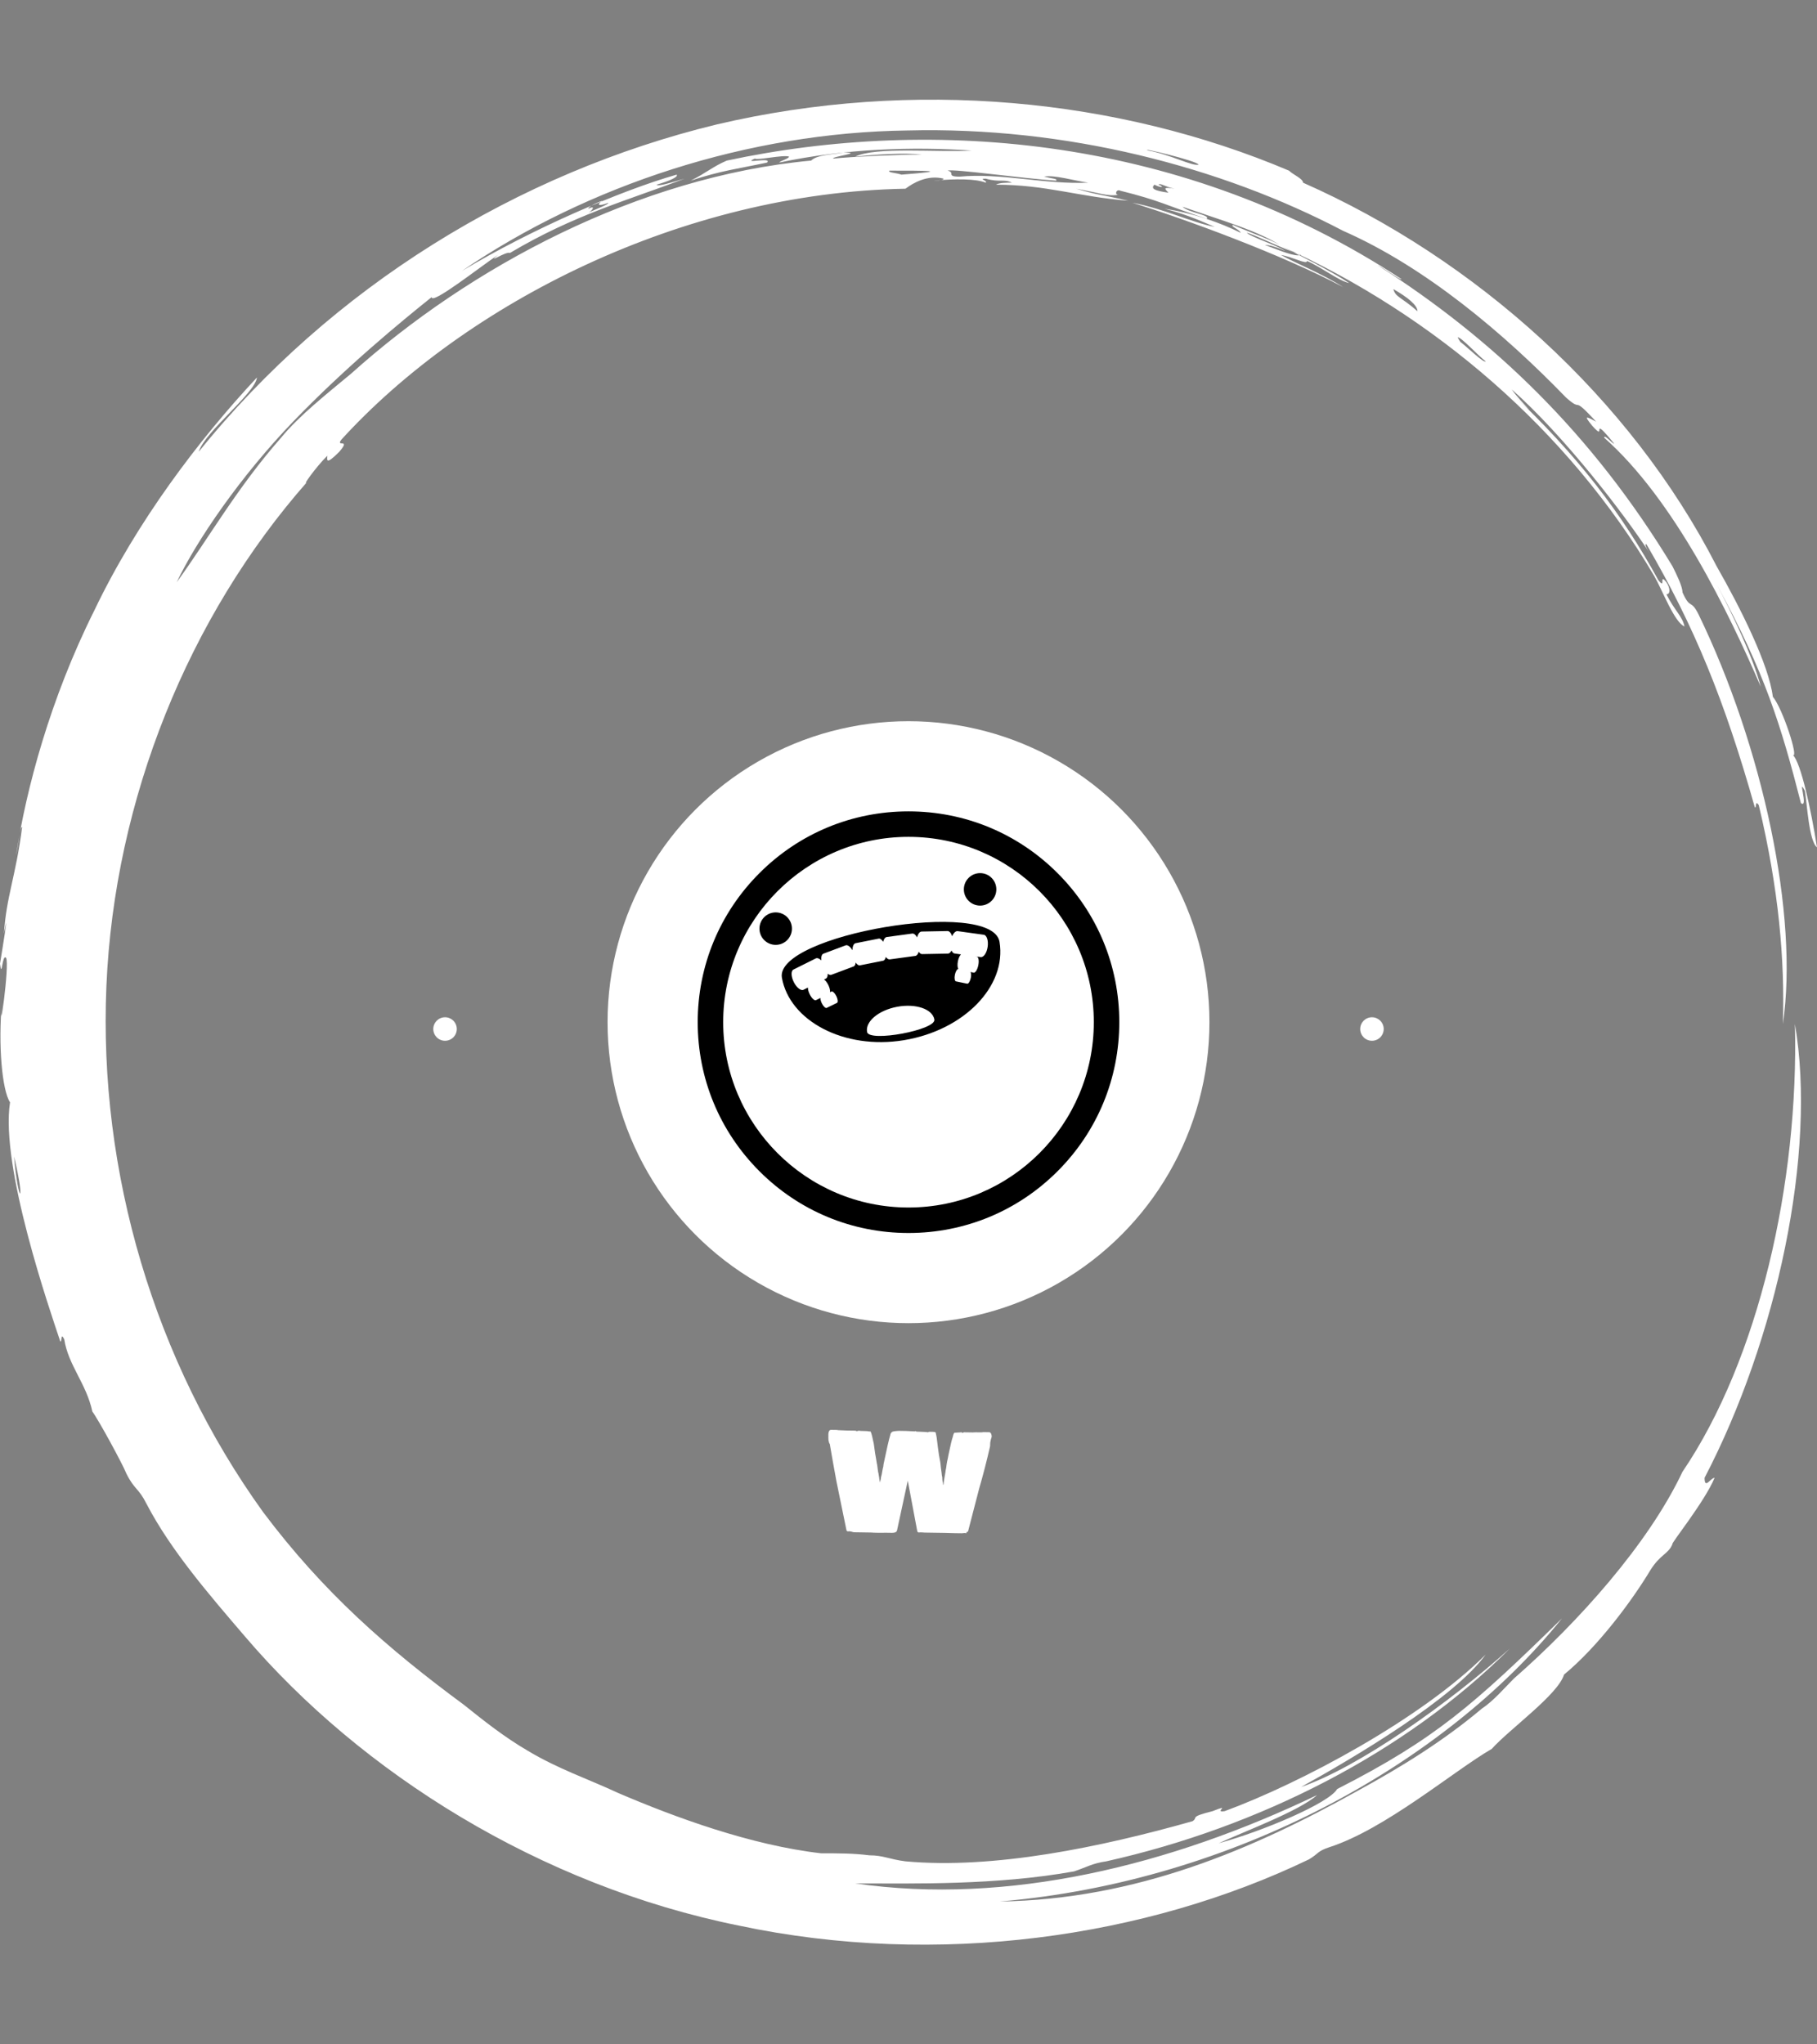 <svg xmlns="http://www.w3.org/2000/svg" version="1.1" xmlns:xlink="http://www.w3.org/1999/xlink" xmlns:svgjs="http://svgjs.dev/svgjs" width="320" height="360" viewBox="0 0 320 360"><rect x="0" y="0" width="320" height="360" fill="#808080" stroke="none"/><g transform="matrix(1,0,0,1,0,0)"><svg viewBox="0 0 320 360" data-background-color="#1ebbd7" preserveAspectRatio="xMidYMid meet" height="360" width="320" xmlns="http://www.w3.org/2000/svg" xmlns:xlink="http://www.w3.org/1999/xlink"><g id="tight-bounds" transform="matrix(1,0,0,1,0,0)"><svg viewBox="0 0 320 360" height="360" width="320"><g><svg></svg></g><g><svg viewBox="0 0 320 360" height="360" width="320"><g><path xmlns="http://www.w3.org/2000/svg" d="M219.58 41.008c0.707 0 6.365 2.829 9.547 3.89-1.061 0.354-3.536-0.707-6.365-1.768 0.707 0 2.122 0.354 3.536 1.06-0.707-0.707-6.011-2.475-6.718-3.182M166.895 30.047c1.061-0.354 13.436 1.414 19.094 1.768 0.354-0.354-0.707-0.354-2.122-0.707 1.768-0.354 5.304 0.707 7.779 1.06-7.425 0.354-15.558-1.768-22.629-1.06-2.475 0-0.707-0.707-2.122-1.061M156.641 30.047c6.365 0 11.315 0 2.121 0.707-1.061-0.354-2.475-0.354-2.121-0.707M256.707 59.395c0.707 0 3.536 3.182 4.95 4.243-0.354 0.354-3.182-2.475-4.596-3.536 0.354 0.354 0 0-0.354-0.707M249.635 54.798c-2.829-2.475-3.889-2.475-4.243-3.889 2.475 1.414 4.243 2.829 4.243 3.889M204.022 32.522c0.354-0.354 1.061 0.354 2.829 0.707-2.122-0.354-1.768 0-1.061 0.707-2.475-0.354-3.182-0.707-2.475-1.414 1.414 0.707 1.768 0.354 0.707 0M103.602 36.765c0-0.354 1.414-1.061 2.475-1.414-1.061 0.707-0.707 1.061 1.061 0.353 0 0.354-2.122 1.061-3.536 1.768 0.707-0.354 1.414-1.414 0-0.707M211.094 28.986c-1.061 0.354-4.95-1.768-8.84-2.475-2.122-0.707 8.486 1.768 8.84 2.475M2.475 203.66c2.122 8.84 0.707 8.486 0 0M2.829 150.621c0.354-1.414 0.707-5.304 1.06-4.95-1.061 8.486-2.829 12.376-3.182 18.74 1.061-5.657-0.354 3.182-0.707 5.304 0.354 2.829 0.354-1.768 1.061-1.06 0.707 1.061-1.414 15.912-0.707 7.779-0.707 7.425 0 15.558 1.414 17.679-1.768 11.315 7.072 36.773 8.84 42.077 0.354 0.354 0-1.768 0.707-0.353 0.707 4.597 3.889 7.779 4.95 12.729 1.061 1.414 5.304 9.193 6.011 10.962 1.414 2.829 2.122 2.475 3.536 5.303 4.243 8.133 10.961 15.912 17.326 23.337 20.508 24.044 51.978 43.845 86.984 50.918 35.006 7.425 71.779 2.122 100.419-11.669 1.768-1.061 1.414-1.414 3.536-2.122 9.901-3.182 21.923-13.436 28.641-17.326 3.182-3.536 11.669-9.547 12.73-13.082 6.011-4.95 12.022-13.083 15.204-18.387 1.768-2.829 3.182-2.829 3.889-4.597-0.354 0 5.657-7.425 7.426-11.668-0.707 0-1.768 2.122-1.768 0 12.729-24.398 19.801-57.282 15.911-79.912 0.707 27.934-6.365 59.05-19.801 78.851-6.011 12.729-18.387 26.519-29.701 36.42-1.768 1.768-3.536 3.889-5.658 5.304-6.718 5.657-14.144 10.254-21.922 14.497-18.387 10.254-38.895 19.094-62.94 19.447 41.37-3.536 78.497-24.398 99.006-49.856-15.558 15.204-22.276 21.215-39.602 30.055-1.414 2.475-13.083 7.425-20.862 9.547 4.597-2.122 14.144-5.657 17.326-8.486-25.812 12.376-54.453 19.448-81.326 15.558 10.254 0 24.751 0.354 38.541-2.121 2.122-0.707 3.182-1.414 5.658-1.768 26.873-6.011 52.685-19.094 71.072-37.481-10.608 9.547-26.519 20.862-36.774 24.398 9.547-5.304 26.873-15.558 32.53-23.337-11.315 11.315-32.53 22.63-45.966 27.58-2.122 0.354 1.414-1.414-2.122 0-4.243 1.061-2.475 1.061-3.536 1.768-16.265 4.597-35.006 8.486-50.563 7.072-2.829-0.354-3.889-1.061-6.365-1.061-2.829-0.354-5.304-0.354-8.486-0.354-12.376-1.414-25.812-6.365-35.713-10.607-5.304-2.475-10.608-4.243-15.912-7.426-4.243-2.475-7.779-5.304-11.314-8.132-13.436-9.901-24.751-19.801-35.36-33.945-19.094-26.519-28.994-59.757-27.58-92.641 1.414-32.884 14.497-65.061 35.359-88.752-1.061 1.061 1.414-2.475 3.536-4.596 0 0.707-0.354 1.768 2.122-0.707 2.122-2.475-0.707-0.707 0.353-2.122 21.923-24.044 60.111-43.492 99.36-44.199 1.414-1.061 3.889-2.475 6.718-1.768 0 0.354-1.768 0.354-1.768 0.354 3.889-0.354 7.425-0.354 9.193 0.353 0.354-0.354-1.414-0.707 0-0.707 2.475 0.707 3.182 0 4.597 0.707-1.061 0-2.122 0-2.829 0.354 8.84 0 14.497 2.122 23.337 2.829-4.597-1.061-5.657-1.061-9.193-2.122 3.889 0.707 5.657 1.414 7.425 1.061-0.707 0-0.354-1.061 0.354-0.707 7.072 1.768 7.779 2.475 15.204 4.95 0.707-0.707-3.182-1.061-4.243-2.122 7.072 2.475 13.436 4.243 17.68 7.072-1.414-1.061-5.657-2.475-8.84-3.889-0.354 0.354 1.061 0.707 1.414 1.414-3.536-1.768-8.486-3.536-13.436-4.243 4.243 1.061 7.072 2.475 8.84 3.182-3.889-0.707-8.84-3.182-14.498-4.243 9.193 2.829 26.519 9.193 37.127 14.851-3.889-2.475-8.486-4.243-10.961-5.657 2.122 0.354 4.597 1.768 4.597 1.06 2.475 1.061 5.657 3.536 7.425 3.89-3.182-2.122-9.547-5.304-11.668-6.365 26.519 12.022 50.21 32.177 65.414 57.989 1.414 2.475 3.536 8.133 5.304 8.84-0.354-1.768-1.768-2.829-3.182-5.657 0.707 0 0.707-1.061 0-2.122-1.414-1.768 0 1.414-1.415-0.354-6.365-11.669-14.144-21.923-26.165-33.237 6.718 6.365 1.768 1.768 0.353-0.354 9.193 8.133 19.801 21.923 24.398 28.995-0.707-1.061-1.061-1.768-0.707-1.768 8.486 14.497 13.79 27.58 19.094 46.32 0.354 0.354 0-1.414 0.707-0.353 3.536 14.851 4.597 27.227 4.243 38.541 2.829-19.094-3.536-48.796-14.851-72.133-1.414-2.829-1.414-0.707-2.829-3.889 0-1.061-1.061-3.182-1.768-4.597-14.144-23.337-31.47-39.956-51.978-53.038 1.414 0.707 4.243 2.829 4.244 2.475-38.188-25.105-82.387-28.641-118.807-20.862-2.475 1.061-3.536 2.122-6.365 3.536 5.304-1.768 8.486-2.122 13.437-3.183 1.061-1.061-4.597 0.354-2.122-0.707 0.354 0.354 4.95-0.707 6.011-0.353 0 0.354-1.414 0.707-1.768 1.06 11.669-2.475 23.691-2.829 33.945-2.121-6.011 0.354-16.972-0.707-20.508 1.061 3.536-0.354 8.486-0.707 11.668-0.354-4.243 0-12.022 0.354-15.558 0.707-0.354-0.354 5.657-1.061 1.768-1.06-1.768 0.354-4.597 0.354-5.657 1.414-30.409 2.829-60.111 18.74-80.973 37.481-4.243 3.536-9.193 7.425-12.375 11.314-7.779 8.84-12.729 17.68-18.387 25.459 3.536-7.425 11.315-18.74 20.508-28.287 9.193-9.547 19.094-17.68 24.398-21.923 0 1.414 8.486-5.304 11.669-7.425-2.122 1.768 1.414-0.707 2.121-0.354 11.315-6.718 20.508-9.193 30.763-13.083-2.475 0.707-4.597 1.414-4.951 1.061 2.475-0.707 3.889-1.414 3.536-1.768-9.901 2.829-25.459 9.547-37.834 16.972 22.276-15.204 50.564-24.398 78.497-24.751 27.934-0.707 55.16 6.365 76.729 17.68 14.497 6.365 28.287 18.033 39.249 29.348 3.182 2.829 0.707-0.707 5.304 4.243-1.414-0.707-2.475-1.414-0.707 0.707 2.829 3.182-0.707-2.475 3.889 3.182-0.354 0-1.768-1.768-1.768-1.061 12.376 10.961 21.923 30.762 27.58 43.846-1.414-5.304-4.95-12.729-7.779-18.033 8.486 15.558 11.315 24.751 14.851 38.541 1.414 1.061-0.707-4.95 0.707-2.121 0.354 2.122 0.707 8.84 2.122 9.9-1.061-6.718-2.829-14.851-4.243-16.265 1.061 0.707-1.768-8.133-3.536-10.254-0.707-5.657-5.657-15.558-9.901-22.984-15.204-29.702-42.431-54.099-72.839-67.536 0-0.707-1.768-1.414-2.476-2.121-30.055-12.729-66.122-16.265-100.773-8.133-35.006 8.486-67.889 28.641-91.227 57.636 1.061-3.536 9.901-10.254 10.255-13.083-10.254 10.961-21.215 25.459-28.641 41.016-7.779 15.558-12.022 31.47-13.79 43.138" fill="#ffffff" fill-rule="nonzero" stroke="none" stroke-width="1" stroke-linecap="butt" stroke-linejoin="miter" stroke-miterlimit="10" stroke-dasharray="" stroke-dashoffset="0" font-family="none" font-weight="none" font-size="none" text-anchor="none" style="mix-blend-mode: normal" data-fill-palette-color="tertiary"></path></g><g transform="matrix(1,0,0,1,70,90)"><svg viewBox="0 0 180 180" height="180" width="180"><g><svg viewBox="0 0 180 180" height="180" width="180"><g><svg viewBox="0 0 180 180" height="180" width="180"><g id="textblocktransform"><svg viewBox="0 0 180 180" height="180" width="180" id="textblock"><g><svg viewBox="0 0 180 180" height="180" width="180"><g transform="matrix(1,0,0,1,36.967,36.967)"><svg viewBox="0 0 106.066 106.066" height="106.066" width="106.066"><g><circle r="53" cx="53.033" cy="53.033" fill="#ffffff" data-fill-palette-color="accent"></circle><svg xmlns="http://www.w3.org/2000/svg" xmlns:xlink="http://www.w3.org/1999/xlink" version="1.1" x="15.91" y="15.91" viewBox="9.299 10.129 493.224 493.225" enable-background="new 0 0 512 512" xml:space="preserve" height="74.246" width="74.246" class="icon-o-0" data-fill-palette-color="quaternary" id="o-0"><path d="M255.912 503.354c-65.873 0-127.802-25.651-174.381-72.231C34.951 384.543 9.299 322.613 9.299 256.741S34.951 128.939 81.531 82.36c46.579-46.579 108.508-72.231 174.381-72.231 65.872 0 127.801 25.652 174.379 72.231 46.58 46.579 72.232 108.509 72.232 174.381s-25.652 127.802-72.232 174.381C383.713 477.702 321.783 503.354 255.912 503.354zM255.912 39.94c-119.545 0-216.802 97.256-216.802 216.801 0 119.546 97.257 216.803 216.802 216.803 119.545 0 216.801-97.257 216.801-216.803C472.713 137.196 375.457 39.94 255.912 39.94z" fill="#000000" data-fill-palette-color="quaternary"></path><circle cx="100.54" cy="147.305" r="19" fill="#000000" data-fill-palette-color="quaternary"></circle><circle cx="339.679" cy="101.369" r="19" fill="#000000" data-fill-palette-color="quaternary"></circle><path d="M362.41 162.806c-8.568-51.903-263.58-8.181-254.608 42.03 8.973 50.211 72.51 84.567 142.817 72.961C320.926 266.191 370.977 214.709 362.41 162.806zM207.455 268.227c-2.278-12.259 13.5-25.473 35.243-29.514 21.74-4.041 41.214 2.621 43.492 14.879C288.469 265.852 209.734 280.486 207.455 268.227zM348.539 168.42c-1.002 7.223-4.676 12.683-8.213 12.193l-6.395-0.885 2.023 0.414c1.947 0.397 2.674 4.895 1.621 10.042-1.053 5.148-3.488 8.998-5.436 8.6l-3.65-0.747c0.736 1.323 0.889 4.01 0.281 6.976-0.818 4.01-2.715 7.006-4.234 6.696l-13.064-2.675c-1.518-0.311-2.084-3.812-1.262-7.82 0.785-3.848 2.561-6.752 4.045-6.709-1.072-1.595-1.334-5.194-0.514-9.197 0.734-3.598 2.145-6.554 3.594-7.876l-7.445-1.031c-1.535-0.212-2.791-1.512-3.639-3.503-1.09 2.212-2.576 3.59-4.244 3.622l-30.143 0.576c-1.49 0.028-2.879-1.024-3.996-2.796-0.787 2.794-2.209 4.686-4.049 4.936l-29.758 4.041c-1.625 0.22-3.279-0.885-4.681-2.856-0.573 2.473-1.691 4.154-3.232 4.46l-27.042 5.378c-1.64 0.326-3.429-0.969-4.969-3.287-0.225 2.363-1.053 4.075-2.473 4.606l-26.037 9.754c-1.245 0.467-2.746-0.054-4.258-1.289 0.139 2.794-0.564 4.944-2.146 5.734l-2.121 1.058c1.649 1.068 3.561 3.446 5.048 6.503 1.572 3.229 2.261 6.368 1.97 8.311l1.622-0.789c1.391-0.678 3.975 1.755 5.765 5.434 1.792 3.68 2.113 7.212 0.722 7.891l-11.992 5.836c-1.393 0.678-3.975-1.753-5.766-5.434-1.146-2.353-1.688-4.642-1.566-6.166l-5.226 2.543c-1.788 0.871-5.104-2.253-7.403-6.978-1.43-2.934-2.128-5.794-2.025-7.75l-5.188 2.587c-3.041 1.517-8.143-2.544-11.396-9.07-3.255-6.526-3.428-13.046-0.389-14.561l26.163-13.047c1.731-0.864 4.136 0.09 6.485 2.275-0.4-3.979 0.436-7.066 2.437-7.816l26.038-9.753c2.274-0.852 5.397 1.546 7.894 5.69 0.089-4.432 1.432-7.737 3.659-8.181l27.043-5.378c1.75-0.348 3.673 1.144 5.279 3.767 0.736-3.181 2.242-5.369 4.232-5.639l29.762-4.04c2.033-0.276 4.111 1.518 5.682 4.507 1.008-4.061 3.027-6.835 5.408-6.881l30.141-0.575c2.262-0.043 4.289 2.388 5.482 6.072 1.648-3.856 4.117-6.281 6.523-5.949l30.436 4.214C347.48 154.944 349.537 161.196 348.539 168.42z" fill="#000000" data-fill-palette-color="quaternary"></path></svg></g></svg></g><g><path d="M84.634 179.918c-0.571-0.009-0.981-0.025-1.229-0.049v0l-0.937-0.014-0.907-0.014-1.098-0.016c-0.141-0.002-0.282-0.031-0.422-0.087v0c-0.181-0.056-0.341-0.086-0.482-0.088v0l-0.243 0.026c-0.174-0.056-0.26-0.155-0.257-0.296v0l-1.745-8.502c-0.447-2.412-0.84-4.618-1.18-6.619v0c-0.093-0.069-0.17-0.298-0.231-0.689v0c-0.017-0.215-0.022-0.548-0.015-0.998v0c0.003-0.228 0.047-0.419 0.129-0.572 0.083-0.147 0.205-0.219 0.367-0.216v0l0.372 0.006 0.615 0.009c0.127 0.036 0.349 0.056 0.664 0.06v0l1.209 0.049 0.211 0.003 1.149 0.018 0.161 0.032c0.013 0.014 0.03 0.021 0.05 0.021 0.02 0 0.03 0 0.03 0.001v0l0.019 0.06c0.02 0 0.044-0.009 0.071-0.029 0.027-0.02 0.058-0.029 0.091-0.029v0c0.108-0.032 0.179-0.048 0.213-0.047v0l0.08 0.002 0.242 0.033c0.195 0.016 0.577 0.029 1.148 0.038v0c0.181 0.043 0.385 0.066 0.614 0.07v0c0.085 0.156 0.175 0.433 0.269 0.83 0.095 0.391 0.192 0.829 0.293 1.315v0c0.03 0.262 0.108 0.825 0.236 1.686v0c0.05 0.263 0.108 0.6 0.176 1.011v0l0.138 0.859c0 0.02 0.009 0.051 0.029 0.091 0.019 0.047 0.029 0.108 0.028 0.182v0l0.072 0.535c0.031 0.142 0.062 0.364 0.091 0.666v0c0.039 0.088 0.064 0.199 0.075 0.334 0.018 0.135 0.037 0.246 0.056 0.333v0c0.012 0.088 0.028 0.172 0.046 0.253 0.019 0.081 0.028 0.168 0.026 0.262v0l0.047 0.233 0.019 0.111c-0.001 0.054 0.019 0.098 0.058 0.132v0l-0.002 0.161 0.053-0.16 0.002-0.131 0.031-0.111c0.001-0.054 0.019-0.131 0.054-0.231v0c0.002-0.128 0.031-0.298 0.089-0.512v0c0.035-0.107 0.064-0.217 0.085-0.331 0.022-0.114 0.04-0.224 0.056-0.332v0l0.121-0.663c0.035-0.107 0.064-0.214 0.085-0.322 0.015-0.107 0.023-0.178 0.024-0.211v0l0.034-0.272c0.558-2.679 0.95-4.383 1.176-5.111v0c0.015-0.107 0.047-0.208 0.096-0.301 0.049-0.1 0.127-0.176 0.235-0.228v0c0.014-0.033 0.071-0.059 0.172-0.078 0.094-0.012 0.168-0.028 0.223-0.047v0c0.377-0.048 0.646-0.071 0.807-0.069v0l0.453 0.007 0.776 0.012 0.937 0.044c0.154 0.016 0.339 0.025 0.554 0.029v0l0.08 0.001c0.02-0.013 0.034-0.026 0.041-0.039 0.014-0.007 0.02-0.01 0.02-0.01v0c0.067 0.001 0.111 0.018 0.131 0.052v0c0.034 0.001 0.054 0.008 0.06 0.021 0.013 0.007 0.02 0.01 0.02 0.011v0c0.315 0.025 0.688 0.041 1.118 0.047v0c0.181 0.016 0.369 0.026 0.564 0.029v0c0.161 0.002 0.248 0.024 0.261 0.064v0c0.02 0 0.047-0.009 0.081-0.029 0.041-0.02 0.078-0.029 0.111-0.029v0c0.034-0.033 0.122-0.049 0.263-0.046v0l0.161 0.003 0.322 0.004c0.282 0.004 0.449 0.044 0.502 0.119v0c0.14 0.533 0.247 1.2 0.323 2v0l0.071 0.596c0.126 1.016 0.264 1.872 0.415 2.566v0l0.045 0.323c0.048 0.377 0.071 0.609 0.07 0.697v0c0.017 0.175 0.057 0.461 0.118 0.858v0c0.034 0.41 0.077 0.697 0.128 0.859v0c-0.003 0.195 0.01 0.417 0.041 0.665v0c0.019 0.088 0.035 0.155 0.047 0.203 0.02 0.041 0.029 0.071 0.029 0.091v0c-0.001 0.087 0.008 0.168 0.026 0.242v0l0.018 0.161c0.042-0.093 0.069-0.147 0.083-0.16v0l0.004-0.241 0.034-0.292 0.111-0.663 0.154-0.855c0.017-0.235 0.065-0.52 0.144-0.854v0l0.091-0.694c0.021-0.087 0.036-0.157 0.044-0.211 0.008-0.054 0.011-0.091 0.012-0.111v0c0.115-0.495 0.191-0.867 0.228-1.115v0l0.12-0.562c0.269-1.313 0.487-2.216 0.656-2.712v0c0.058-0.301 0.149-0.549 0.273-0.741v0c0.107 0.002 0.225-0.007 0.353-0.025 0.121-0.018 0.246-0.026 0.373-0.025v0c0.141 0.002 0.303-0.012 0.485-0.043v0l0.05 0.001c0.054 0.001 0.08 0.018 0.08 0.052v0c0 0 0 0.01-0.001 0.03 0 0.02 0.01 0.03 0.03 0.031v0c0.067 0.001 0.121-0.008 0.162-0.028 0.034-0.02 0.061-0.029 0.081-0.029v0l0.021-0.05 1.441 0.022 0.191 0.003c0.195 0.003 0.363-0.005 0.504-0.023v0l0.675 0.01c0.336 0.005 0.564-0.008 0.686-0.04v0l0.615 0.01 0.403 0.006c0.141 0.002 0.251 0.084 0.329 0.247 0.078 0.162 0.116 0.348 0.112 0.556v0c-0.091 0.234-0.177 0.565-0.257 0.994v0c-0.016 0.195-0.027 0.423-0.03 0.684v0c-0.633 2.752-1.268 5.211-1.906 7.379v0l-1.981 7.639c-0.162 0.031-0.253 0.08-0.274 0.147v0l-0.002 0.141-0.262-0.035c-0.148-0.002-0.255 0.006-0.323 0.026v0l-0.322 0.015-1.34-0.02c-0.692-0.011-1.206-0.025-1.542-0.044v0l-1.521-0.023-1.31-0.02-0.776-0.012c-0.181-0.023-0.429-0.037-0.745-0.041v0l-0.272 0.026c-0.174-0.056-0.26-0.155-0.258-0.296v0l-1.659-8.844-1.897 8.79c-0.092 0.281-0.379 0.417-0.863 0.41v0l-1.25-0.019c-0.235 0.017-0.645 0.02-1.229 0.011z" fill="#ffffff" data-fill-palette-color="primary"></path><path d="M6.309 91.203c0-1.143 0.926-2.069 2.069-2.069 1.143 0 2.069 0.926 2.069 2.069 0 1.143-0.926 2.069-2.069 2.07-1.143 0-2.069-0.926-2.069-2.07z" fill="#ffffff" data-fill-palette-color="primary"></path><path d="M169.553 91.203c0-1.143 0.926-2.069 2.069-2.069 1.143 0 2.069 0.926 2.069 2.069 0 1.143-0.926 2.069-2.069 2.07-1.143 0-2.069-0.926-2.069-2.07z" fill="#ffffff" data-fill-palette-color="primary"></path></g></svg></g></svg></g></svg></g></svg></g></svg></g></svg></g><defs></defs></svg><rect width="320" height="360" fill="none" stroke="none" visibility="hidden"></rect></g></svg></g></svg>